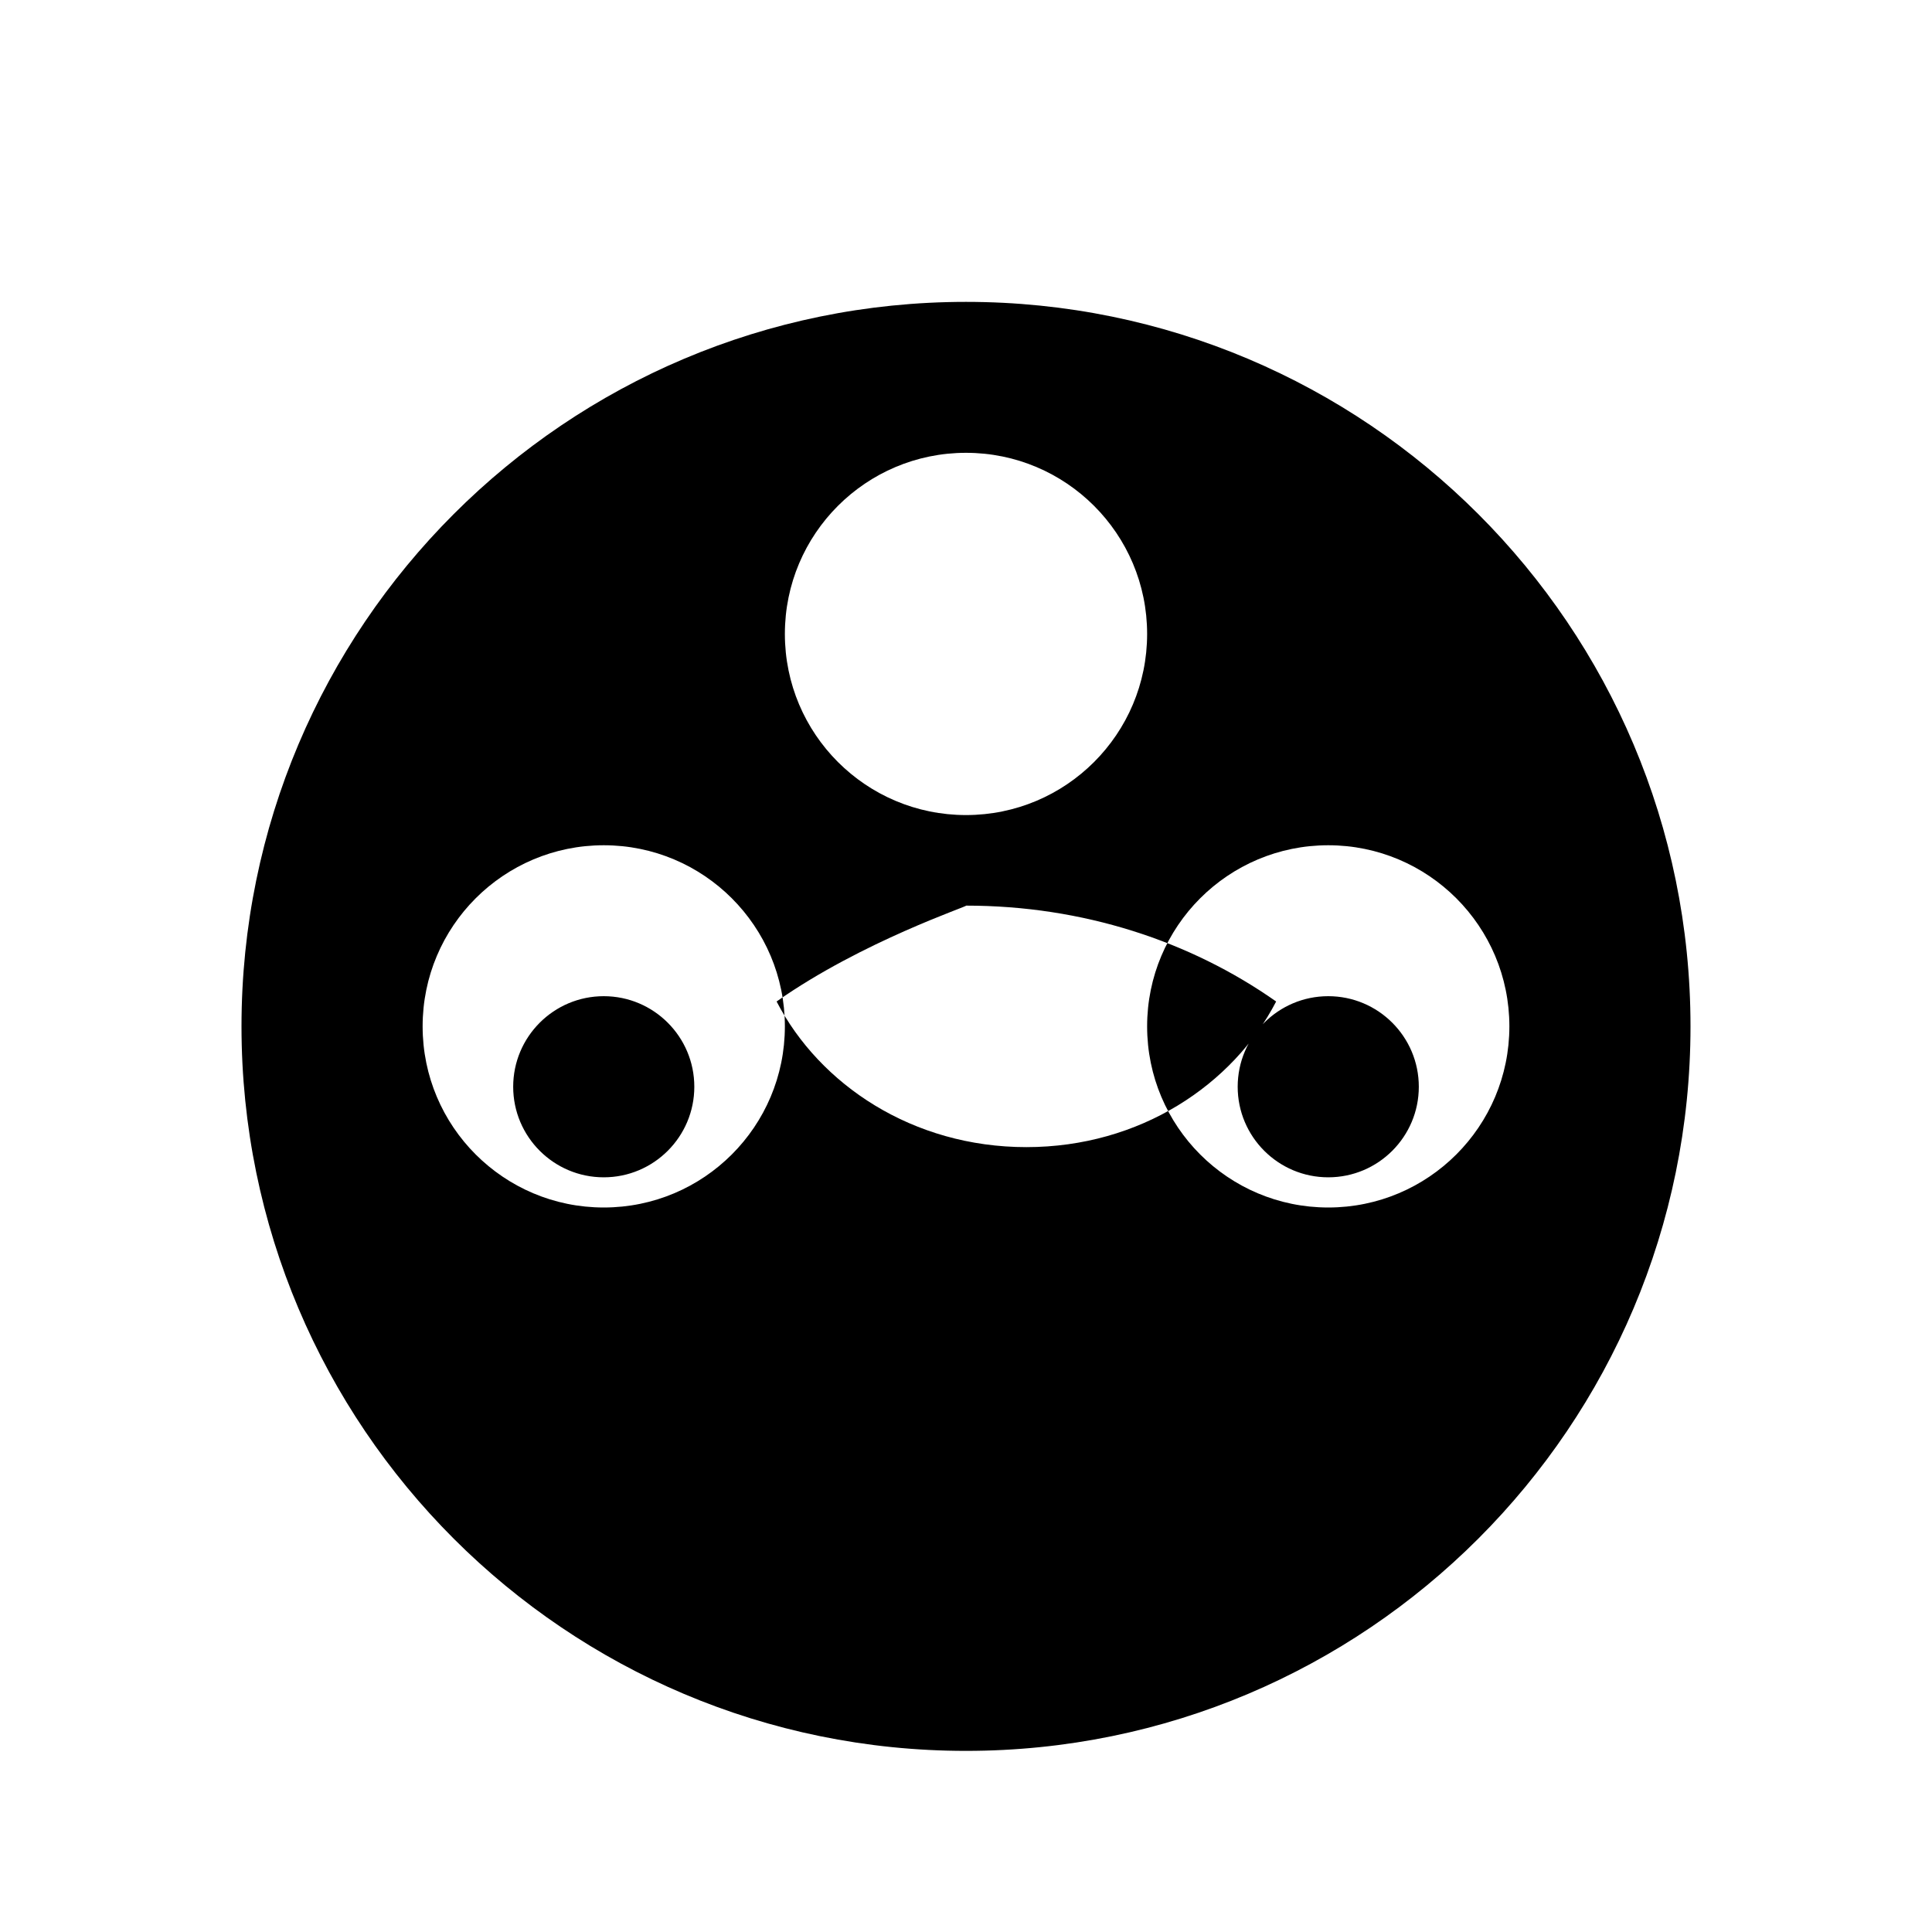 <svg width="32" height="32" viewBox="0 0 32 32" fill="none" xmlns="http://www.w3.org/2000/svg">
  <path d="M16 5C9.373 5 4 10.373 4 17C4 23.627 9.373 29 16 29C22.627 29 28 23.627 28 17C28 10.373 22.627 5 16 5ZM16 7.5C17.657 7.5 19 8.843 19 10.5C19 12.157 17.657 13.5 16 13.5C14.343 13.5 13 12.157 13 10.5C13 8.843 14.343 7.5 16 7.5ZM10 14C11.657 14 13 15.343 13 17C13 18.657 11.657 20 10 20C8.343 20 7 18.657 7 17C7 15.343 8.343 14 10 14ZM22 14C23.657 14 25 15.343 25 17C25 18.657 23.657 20 22 20C20.343 20 19 18.657 19 17C19 15.343 20.343 14 22 14ZM16 15C17.933 15 19.715 15.587 21.137 16.588C20.423 17.966 18.883 19 17 19C15.117 19 13.577 17.966 12.863 16.588C14.285 15.587 16.067 15 16 15ZM10 16.5C10.828 16.5 11.5 17.172 11.5 18C11.5 18.828 10.828 19.5 10 19.5C9.172 19.5 8.5 18.828 8.5 18C8.5 17.172 9.172 16.5 10 16.5ZM22 16.5C22.828 16.5 23.5 17.172 23.5 18C23.5 18.828 22.828 19.5 22 19.5C21.172 19.5 20.5 18.828 20.5 18C20.5 17.172 21.172 16.5 22 16.5Z" fill="black"/>
</svg> 